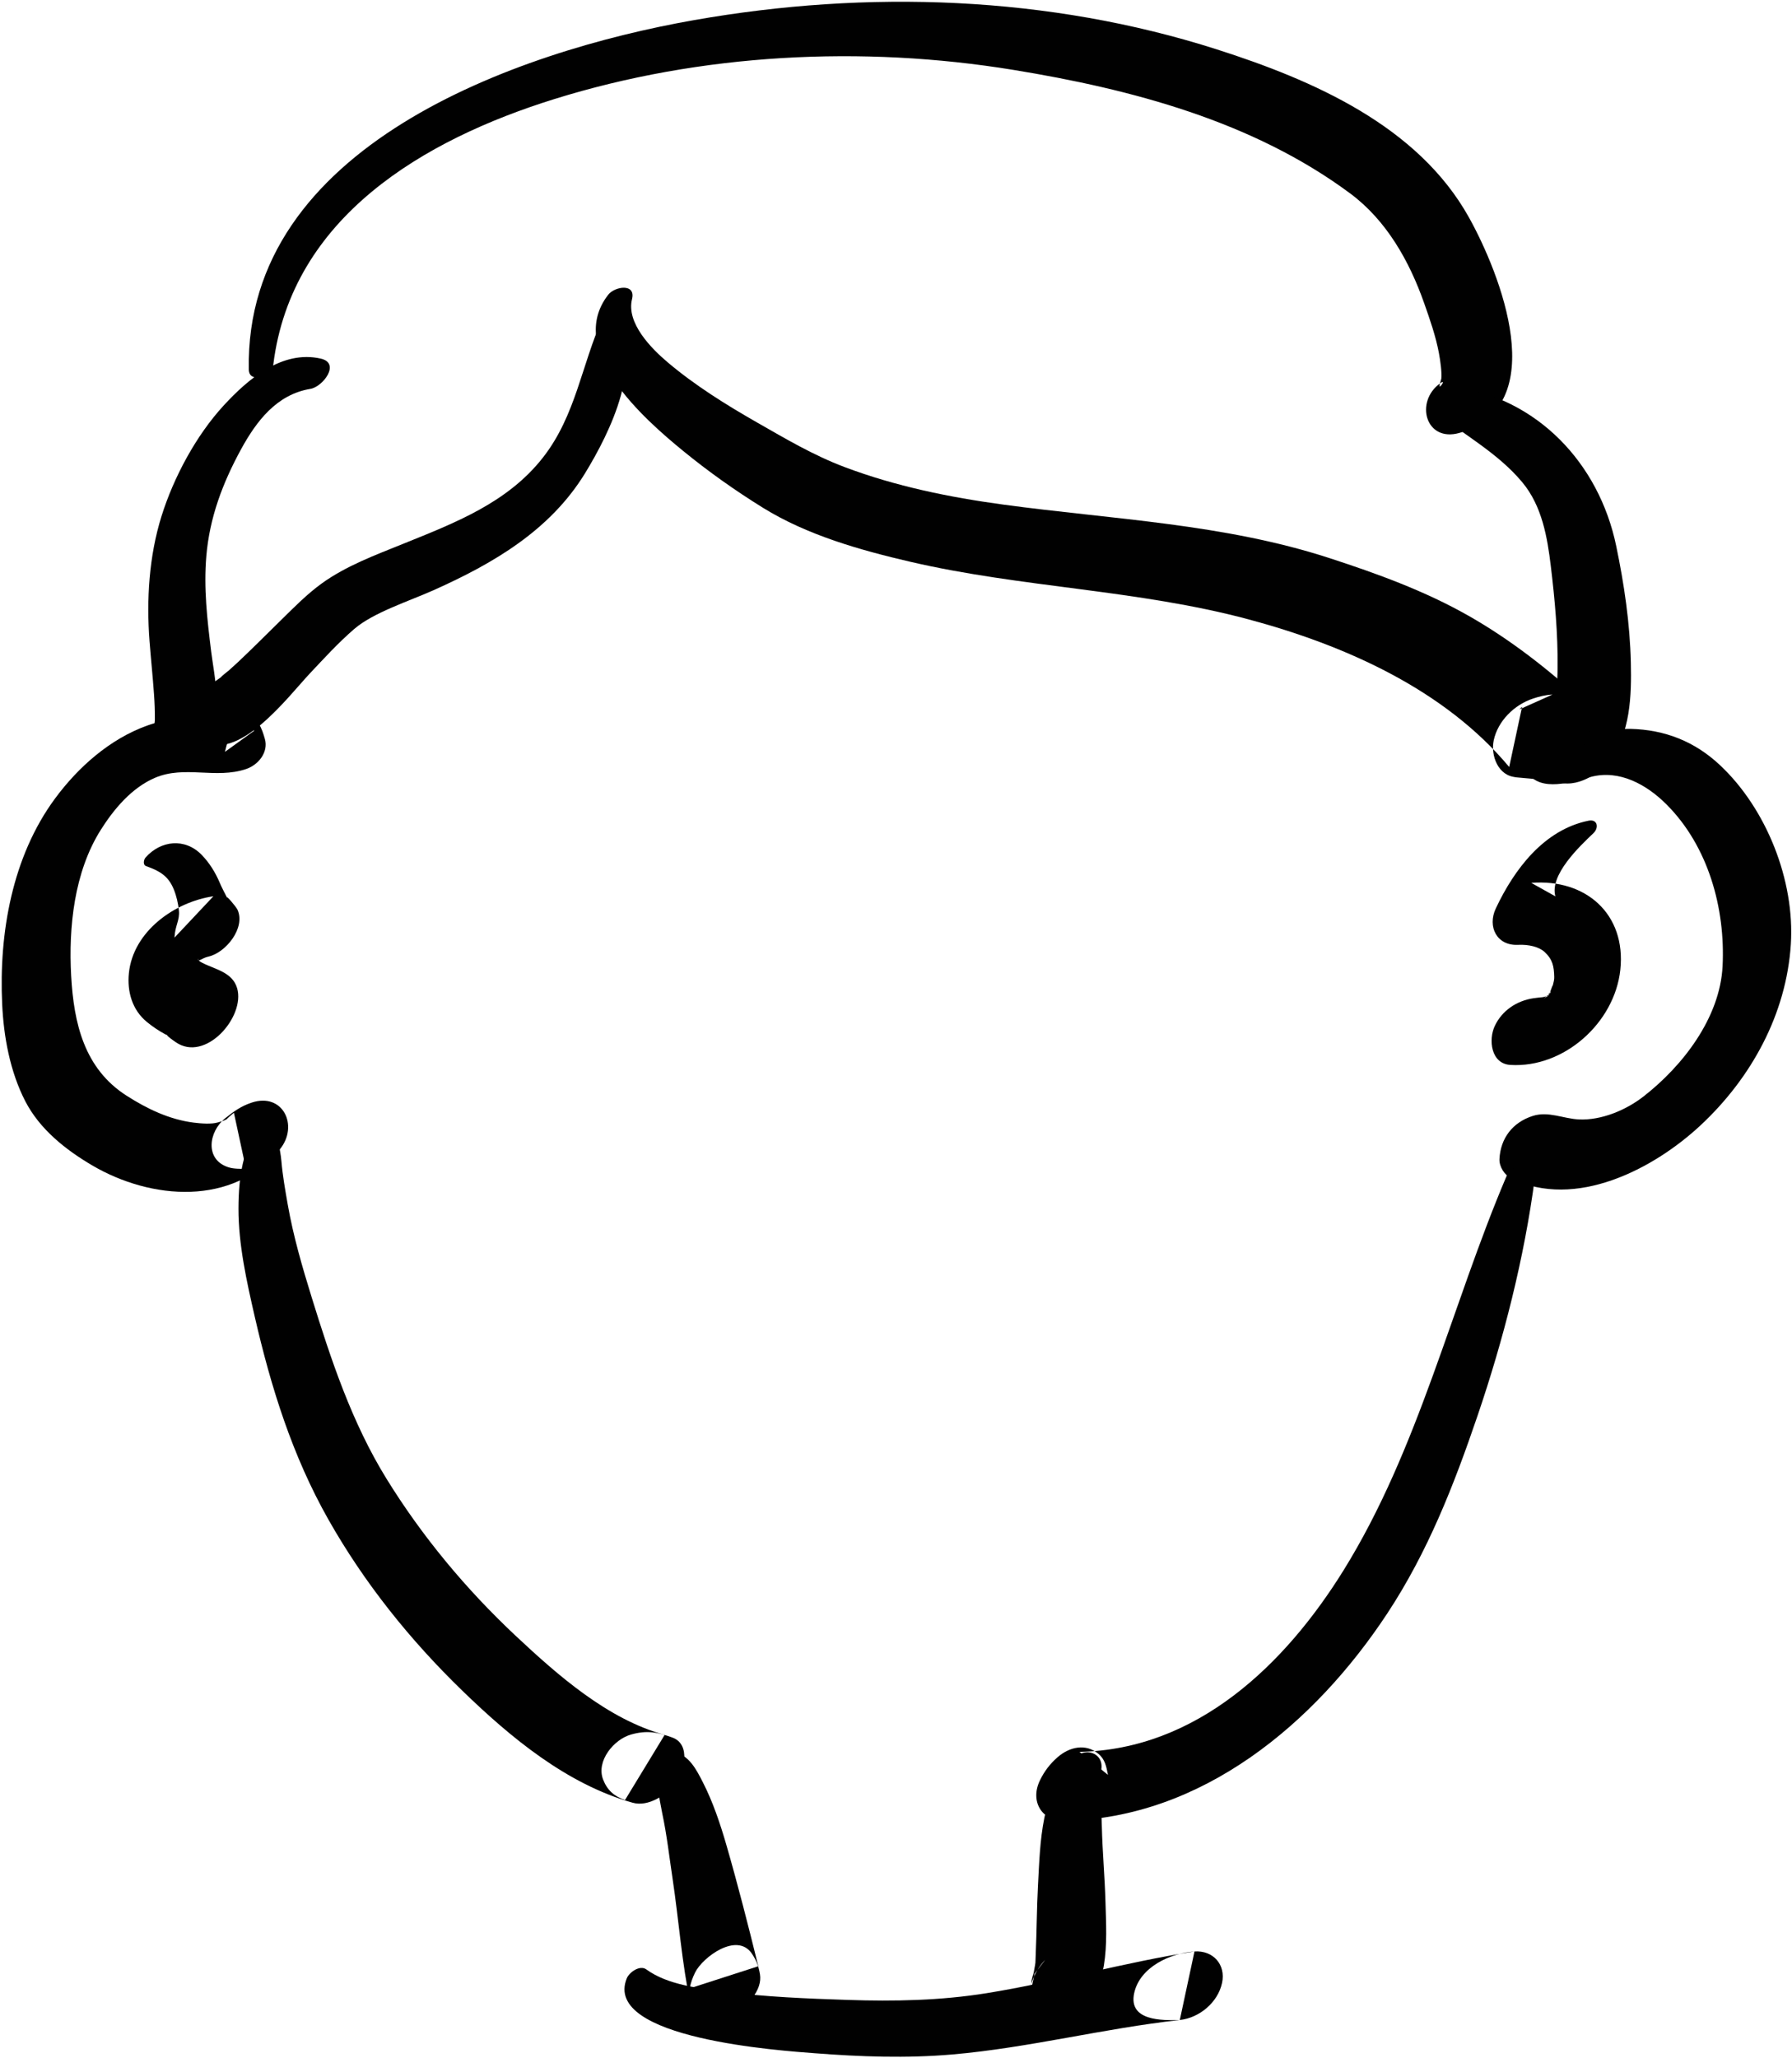 <?xml version="1.0" encoding="UTF-8"?>
<svg width="446px" height="512px" viewBox="0 0 446 512" version="1.1" xmlns="http://www.w3.org/2000/svg" xmlns:xlink="http://www.w3.org/1999/xlink">
    <!-- Generator: Sketch 41 (35326) - http://www.bohemiancoding.com/sketch -->
    <title>head</title>
    <desc>Created with Sketch.</desc>
    <defs></defs>
    <g id="Page-1" stroke="none" stroke-width="1" fill="none" fill-rule="evenodd">
        <g id="Layer_1" transform="translate(-2190, -5463)" fill="#010101">
            <g id="Layer_1_3_">
                <g id="head" transform="translate(2190, 5463)">
                    <path d="M68.023,90.693 C72.572,53.997 105.531,34.767 137.863,24.679 C174.429,13.272 214.551,11.237 252.265,17.397 C281.569,22.184 311.829,30.161 336.034,48.121 C345.099,54.848 350.788,65.012 354.463,75.458 C355.881,79.487 357.32,83.589 358.115,87.794 C358.482,89.742 358.881,92.685 358.722,94.202 C358.701,94.407 357.853,96.973 358.485,95.49 C357.592,97.584 360.302,94.021 358.444,95.351 C352.028,99.941 354.82,110.129 363.248,107.7 C386.442,101.014 373.364,68.048 365.611,54.117 C352.888,31.254 326.707,19.917 302.868,12.293 C260.978,-1.103 215.85,-2.576 172.745,5.004 C128.289,12.821 60.908,36.476 61.922,91.926 C61.99,95.654 67.689,93.383 68.023,90.693 L68.023,90.693 Z" id="Shape"></path>
                    <path d="M79.83,89.218 C70.208,87.031 61.708,94.327 55.685,100.866 C48.783,108.362 43.222,118.76 40.197,128.417 C37.088,138.342 36.423,149.213 37.219,159.546 C37.56,163.964 38.025,168.372 38.336,172.793 C38.482,174.874 38.564,176.956 38.545,179.042 C38.536,180.036 37.953,182.146 38.752,184.105 C41.113,189.891 48.535,186.459 51.29,183.088 C55.676,177.725 53.321,168.285 52.547,162.026 C51.566,154.095 50.674,146.357 51.353,138.343 C52.162,128.78 55.403,120.197 59.96,111.839 C63.835,104.734 68.874,98.133 77.254,96.746 C80.342,96.238 84.852,90.36 79.83,89.218 L79.83,89.218 Z" id="Shape"></path>
                    <path d="M356.741,102.096 C364.148,108.095 372.649,112.543 378.851,119.959 C383.825,125.905 385.113,133.763 385.969,140.828 C386.99,149.258 387.741,157.642 387.664,166.145 C387.632,169.772 387.32,173.201 386.671,176.791 C386.556,177.426 385.311,181.624 386.115,179.38 C385.869,180.065 385.552,180.716 385.224,181.364 C386.534,178.767 385.862,180.316 385.326,180.997 C382.406,184.702 381.293,191.306 386.212,193.969 C391.241,196.692 397.395,193.189 400.527,189.213 C405.827,182.487 406.075,173.023 405.889,164.853 C405.666,155.054 404.237,145.38 402.241,135.801 C397.965,115.282 382.634,98.944 361.335,96.074 C358.982,95.758 353.85,99.753 356.741,102.096 L356.741,102.096 Z" id="Shape"></path>
                    <path d="M57.854,181.333 C57.015,183.2 56.471,185.064 55.985,187.051 C58.431,185.287 60.878,183.523 63.324,181.758 C53.853,179.422 46.142,177.086 36.559,180.543 C27.314,183.879 19.451,190.865 13.688,198.676 C3.023,213.129 -0.282,232.18 0.537,249.789 C0.917,257.98 2.504,266.594 6.272,273.932 C9.874,280.944 16.333,286.06 23.017,289.976 C37.596,298.517 58.024,300.194 69.662,285.924 C74.419,280.091 70.436,271.718 62.61,274.327 C60.019,275.19 58.183,276.506 56.094,278.174 C51.835,281.576 50.948,288.547 56.866,290.407 C58.277,290.85 59.762,290.766 61.227,290.822 C60.225,286.164 59.222,281.508 58.219,276.85 C58.344,276.741 55.5,279.079 56.909,278.119 C55.92,278.793 55.782,278.793 54.174,279.261 C52.616,279.715 50.099,279.533 48.233,279.299 C42.162,278.536 36.58,275.851 31.481,272.583 C20.977,265.854 18.369,254.607 17.713,242.799 C17.039,230.668 18.457,216.972 25.073,206.472 C28.343,201.284 32.788,195.984 38.564,193.514 C45.986,190.34 53.687,193.892 61.273,191.321 C64.312,190.291 66.856,187.144 65.924,183.848 C65.528,182.444 65.136,181.257 64.394,180.001 C62.757,177.225 58.97,178.854 57.854,181.333 L57.854,181.333 Z" id="Shape"></path>
                    <path d="M380.135,192.18 C383.434,197.202 391.297,194.516 395.908,193.292 C403.05,191.398 409.842,195.213 414.754,200.122 C425.164,210.529 429.435,225.988 428.723,240.35 C428.084,253.246 418.783,265.225 408.999,272.824 C404.668,276.188 398.543,278.761 392.977,278.503 C389.089,278.322 385.379,276.385 381.481,277.632 C376.452,279.239 373.446,283.199 373.193,288.356 C373.1,290.239 374.464,292.376 376.131,293.191 C392.073,300.986 411.481,290.894 423.162,280.04 C435.864,268.238 444.606,252.294 445.713,234.905 C446.723,219.036 439.633,201.19 428.061,190.344 C421.782,184.457 414.336,181.534 405.784,181.333 C401.85,181.241 397.497,182.307 393.997,184.076 C392.262,184.952 390.593,185.941 388.877,186.854 C386.547,188.095 384.263,188.25 381.738,188.838 C380.346,189.163 379.316,190.934 380.135,192.18 L380.135,192.18 Z" id="Shape"></path>
                    <path d="M64.375,279.272 C60.483,286.35 59.374,292.535 59.354,300.648 C59.331,309.578 61.4,318.856 63.389,327.519 C67.45,345.204 72.763,362.203 81.743,378.063 C90.676,393.84 102.067,408.034 115.069,420.632 C127.104,432.292 141.059,443.88 157.466,448.501 C161.347,449.594 165.909,446.572 168.115,443.663 C170.261,440.831 172.069,434.001 167.338,432.279 C163.621,430.926 160.985,430.439 157.085,431.524 C152.806,432.713 148.312,438.113 150.107,442.735 C151.152,445.427 152.875,446.892 155.552,447.836 C158.843,442.429 162.134,437.022 165.424,431.614 C151.284,427.767 138.816,416.782 128.365,406.991 C115.998,395.404 105.021,382.22 96.13,367.791 C87.546,353.864 82.377,338.278 77.568,322.748 C75.219,315.164 72.993,307.516 71.617,299.687 C70.984,296.083 70.346,292.502 70.035,288.853 C69.758,285.601 68.628,282.142 68.689,278.921 C68.744,276.152 65.073,278.002 64.375,279.272 L64.375,279.272 Z" id="Shape"></path>
                    <path d="M374.91,292.709 C361.156,325.063 353.084,360.537 334.408,390.646 C319.802,414.195 297.851,435.276 268.659,435.844 C271.023,437.751 273.387,439.657 275.751,441.564 C275.331,439.496 275.076,437.781 273.402,436.355 C270.268,433.684 266.173,434.582 263.213,437.18 C261.305,438.855 259.933,440.646 258.822,442.936 C256.316,448.106 259.217,453.123 264.981,453.01 C299.189,452.343 327.239,428.767 345.273,401.406 C355.348,386.118 361.834,369.552 367.711,352.297 C374.207,333.227 379.364,313.024 382.001,293.041 C382.643,288.188 376.301,289.437 374.91,292.709 L374.91,292.709 Z" id="Shape"></path>
                    <path d="M162.235,441.746 C163.826,444.398 164.18,448.135 164.813,451.1 C165.959,456.461 166.572,461.93 167.387,467.35 C168.955,477.77 169.696,488.475 171.902,498.774 C173.879,508.003 190.513,499.074 189.137,491.15 C188.788,489.143 188.301,487.814 187.176,486.109 C183.493,480.524 174.858,486.92 172.987,490.763 C172.376,492.019 171.894,493.292 171.674,494.678 C177.359,492.846 183.044,491.014 188.73,489.182 C186.246,479.107 183.669,468.992 180.787,459.023 C179.266,453.768 177.438,448.314 174.943,443.432 C173.303,440.223 171.551,436.744 167.782,435.835 C165.229,435.22 160.544,438.928 162.235,441.746 L162.235,441.746 Z" id="Shape"></path>
                    <path d="M267.115,437.54 C259.027,445.758 258.927,458.209 258.339,469.028 C258.027,474.768 258.027,480.509 257.773,486.251 C257.649,489.031 257.829,487.647 257.336,490.412 C257.189,491.244 256.403,493.27 257.539,490.316 C257.164,491.1 256.898,491.915 256.743,492.758 C256.67,493.131 256.406,499.921 256.613,495.132 C256.904,493.776 257.194,492.419 257.485,491.063 C258.369,489.904 259.254,488.746 260.138,487.586 C257.502,490.236 253.727,497.438 259.2,499.71 C266.482,502.733 273.563,495.994 274.732,489.002 C275.595,483.841 275.28,478.413 275.137,473.209 C274.964,466.917 274.37,460.646 274.229,454.35 C274.166,451.594 274.029,448.841 273.983,446.083 C273.963,444.879 273.973,443.667 273.928,442.464 C273.904,441.831 273.983,440.804 273.833,441.222 C275.503,436.56 270.449,434.153 267.115,437.54 L267.115,437.54 Z" id="Shape"></path>
                    <path d="M151.392,73.31 C140.681,87.026 160.306,104.242 169.977,112.149 C176.307,117.325 182.921,122.01 189.868,126.316 C200.887,133.145 214.107,136.876 226.635,139.782 C254.397,146.222 283.195,146.701 310.773,154.1 C334.699,160.52 359.48,171.503 375.613,190.82 C376.685,185.816 377.757,180.813 378.829,175.81 C378.605,176.037 378.382,176.266 378.158,176.492 C380.904,175.262 383.65,174.03 386.396,172.799 C384.724,172.888 383.128,173.269 381.545,173.795 C376.903,175.338 372.805,179.321 371.761,184.196 C370.959,187.935 372.858,193.107 377.355,193.351 C374.954,193.221 382.231,193.798 381.89,193.827 C384.173,193.641 386.375,192.806 388.236,191.494 C392.528,188.466 399.964,179.944 394.129,174.57 C385.402,166.534 375.858,159.087 365.532,153.216 C354.615,147.01 342.714,142.696 330.807,138.827 C304.524,130.285 276.924,129.234 249.74,125.544 C236.279,123.717 222.912,120.993 210.177,116.19 C202.483,113.29 195.565,109.188 188.45,105.127 C180.74,100.727 173.002,95.911 166.209,90.173 C162.164,86.758 155.818,80.395 157.301,74.422 C158.301,70.39 152.988,71.266 151.392,73.31 L151.392,73.31 Z" id="Shape"></path>
                    <path d="M149.974,79.143 C144.727,90.82 143.312,103.34 135.18,113.766 C126.361,125.072 113.277,130.07 100.367,135.285 C93.469,138.071 86.138,140.775 80.076,145.155 C76.439,147.783 73.252,151.034 70.055,154.164 C66.452,157.69 62.907,161.274 59.231,164.727 C58.497,165.417 57.746,166.091 56.993,166.762 C56.561,167.149 53.472,169.517 55.958,167.797 C53.946,169.188 45.237,175.522 53.111,169.943 C48.775,173.015 43.976,180.058 50.075,184.113 C59.16,190.155 71.858,173.128 77.094,167.571 C80.666,163.779 84.202,159.9 88.152,156.492 C92.896,152.398 101.726,149.598 107.928,146.826 C122.768,140.192 136.901,131.96 145.613,117.737 C151.747,107.723 161.077,89.142 152.246,78.398 C151.587,77.597 150.291,78.435 149.974,79.143 L149.974,79.143 Z" id="Shape"></path>
                    <path d="M36.359,215.478 C39.673,216.67 41.863,217.859 43.245,221.251 C43.924,222.915 44.335,224.734 44.524,226.516 C44.787,228.976 43.547,230.291 43.433,233.267 C46.659,229.839 49.884,226.411 53.11,222.983 C43.436,224.409 33.146,231.694 32.077,242.113 C31.609,246.678 32.897,251.256 36.541,254.242 C38.022,255.457 39.49,256.43 41.163,257.341 C42.053,257.878 42.07,257.851 41.217,257.253 C41.947,258.042 42.851,258.664 43.731,259.275 C51.135,264.421 61.094,252.97 59.02,245.859 C57.844,241.831 53.508,241.191 50.277,239.505 C49.808,239.26 49.242,238.979 49.352,238.288 C49.129,239.681 50.132,238.372 51.854,237.995 C56.168,237.051 61.177,230.878 59.113,226.332 C58.758,225.55 56.033,222.387 56.578,223.455 C55.931,222.185 55.261,220.967 54.705,219.651 C53.628,217.097 52.12,214.652 50.183,212.669 C46.013,208.401 39.99,209.082 36.216,213.357 C35.771,213.86 35.511,215.173 36.359,215.478 L36.359,215.478 Z" id="Shape"></path>
                    <path d="M395.359,204.181 C384.259,206.431 376.852,216.291 372.276,226.021 C370.139,230.565 372.54,235.325 377.807,235.069 C380.497,234.938 383.047,235.566 384.426,236.845 C386.424,238.699 386.757,240.402 386.82,243.033 C386.837,243.721 386.741,244.104 386.33,245.681 C386.749,244.074 385.963,246.422 385.881,246.595 C384.809,248.879 386.889,245.278 385.397,247.319 C383.875,249.4 386.803,246.102 384.875,247.837 C383.43,249.136 385.073,247.771 385.563,247.559 C383.796,248.324 384.035,247.981 381.581,248.362 C377.466,249.002 373.834,251.404 372.024,255.252 C370.423,258.654 371.045,264.644 375.909,264.943 C389.231,265.764 401.87,254.47 403.274,241.255 C404.747,227.394 394.657,218.568 381.111,219.652 C383.111,220.768 385.11,221.883 387.11,223 C385.623,217.689 393.085,210.595 396.571,207.295 C398.016,205.927 397.603,203.726 395.359,204.181 L395.359,204.181 Z" id="Shape"></path>
                    <path d="M156,492.174 C149.809,507.289 194.943,510.218 202.769,510.821 C214.18,511.702 225.62,512.114 237.039,511.126 C256.062,509.478 274.657,504.647 293.633,502.557 C298.512,502.019 303.107,498.204 304.153,493.325 C305.132,488.753 301.901,485.182 297.288,485.502 C291.279,485.919 283.669,489.38 282.274,495.89 C280.795,502.795 289.181,502.683 293.633,502.558 C294.851,496.872 296.07,491.187 297.287,485.502 C279.88,488.2 262.913,493.088 245.526,495.885 C234.081,497.727 222.539,497.945 210.983,497.56 C200.808,497.222 190.614,496.831 180.51,495.512 C173.981,494.659 166.203,493.856 160.858,489.968 C159.242,488.792 156.605,490.695 156,492.174 L156,492.174 Z" id="Shape"></path>
                </g>
            </g>
        </g>
    </g>
</svg>